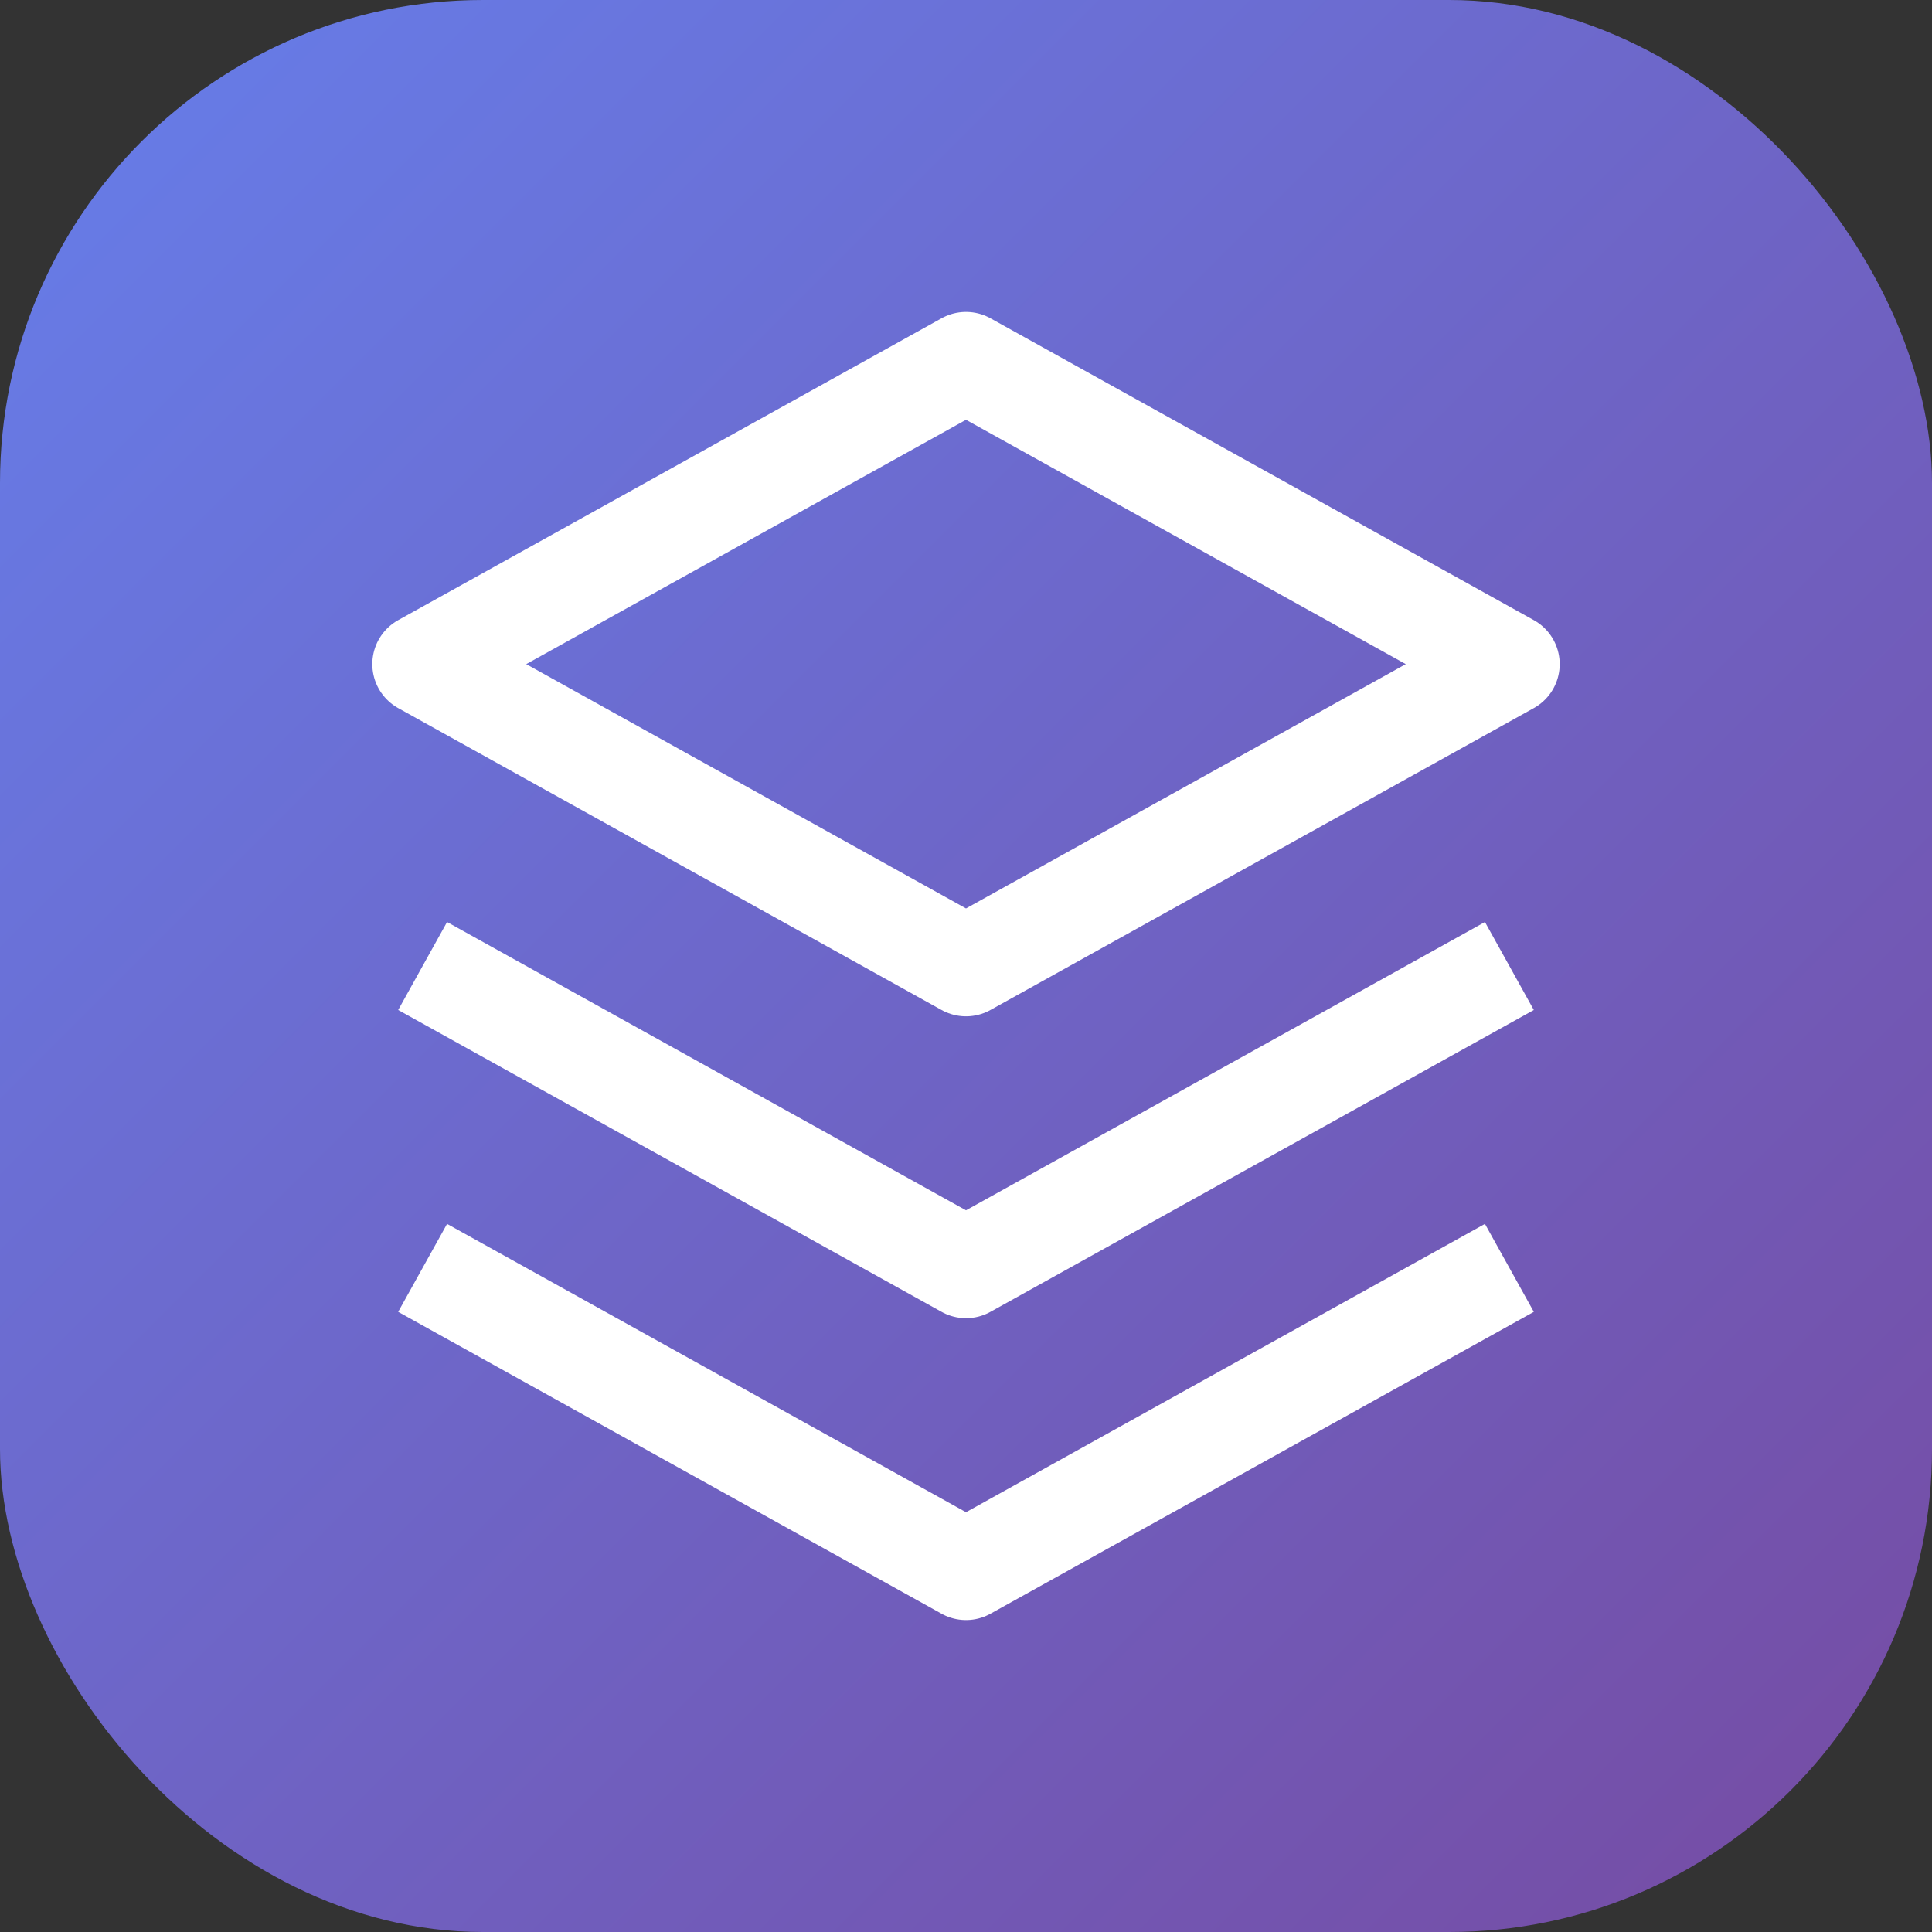 <?xml version="1.0" encoding="UTF-8" standalone="no"?>
<svg width="48" height="48" viewBox="0 0 48 48" fill="none" xmlns="http://www.w3.org/2000/svg">
    <rect x="0" y="0" width="48" height="48" fill="#333333" stroke="none"/>
    <rect width="48" height="48" rx="12" fill="url(#gradient)" />
    <path d="M24 9L10.5 16.5L24 24L37.5 16.5L24 9Z" stroke="white" stroke-width="2.5" stroke-linejoin="round" />
    <path d="M10.5 31.5L24 39L37.5 31.5" stroke="white" stroke-width="2.5" stroke-linejoin="round" />
    <path d="M10.5 24L24 31.5L37.5 24" stroke="white" stroke-width="2.5" stroke-linejoin="round" />
    <defs>
        <linearGradient id="gradient" x1="0" y1="0" x2="48" y2="48" gradientUnits="userSpaceOnUse">
            <stop stop-color="#667EEA" />
            <stop offset="1" stop-color="#764BA2" />
        </linearGradient>
    </defs>
</svg>